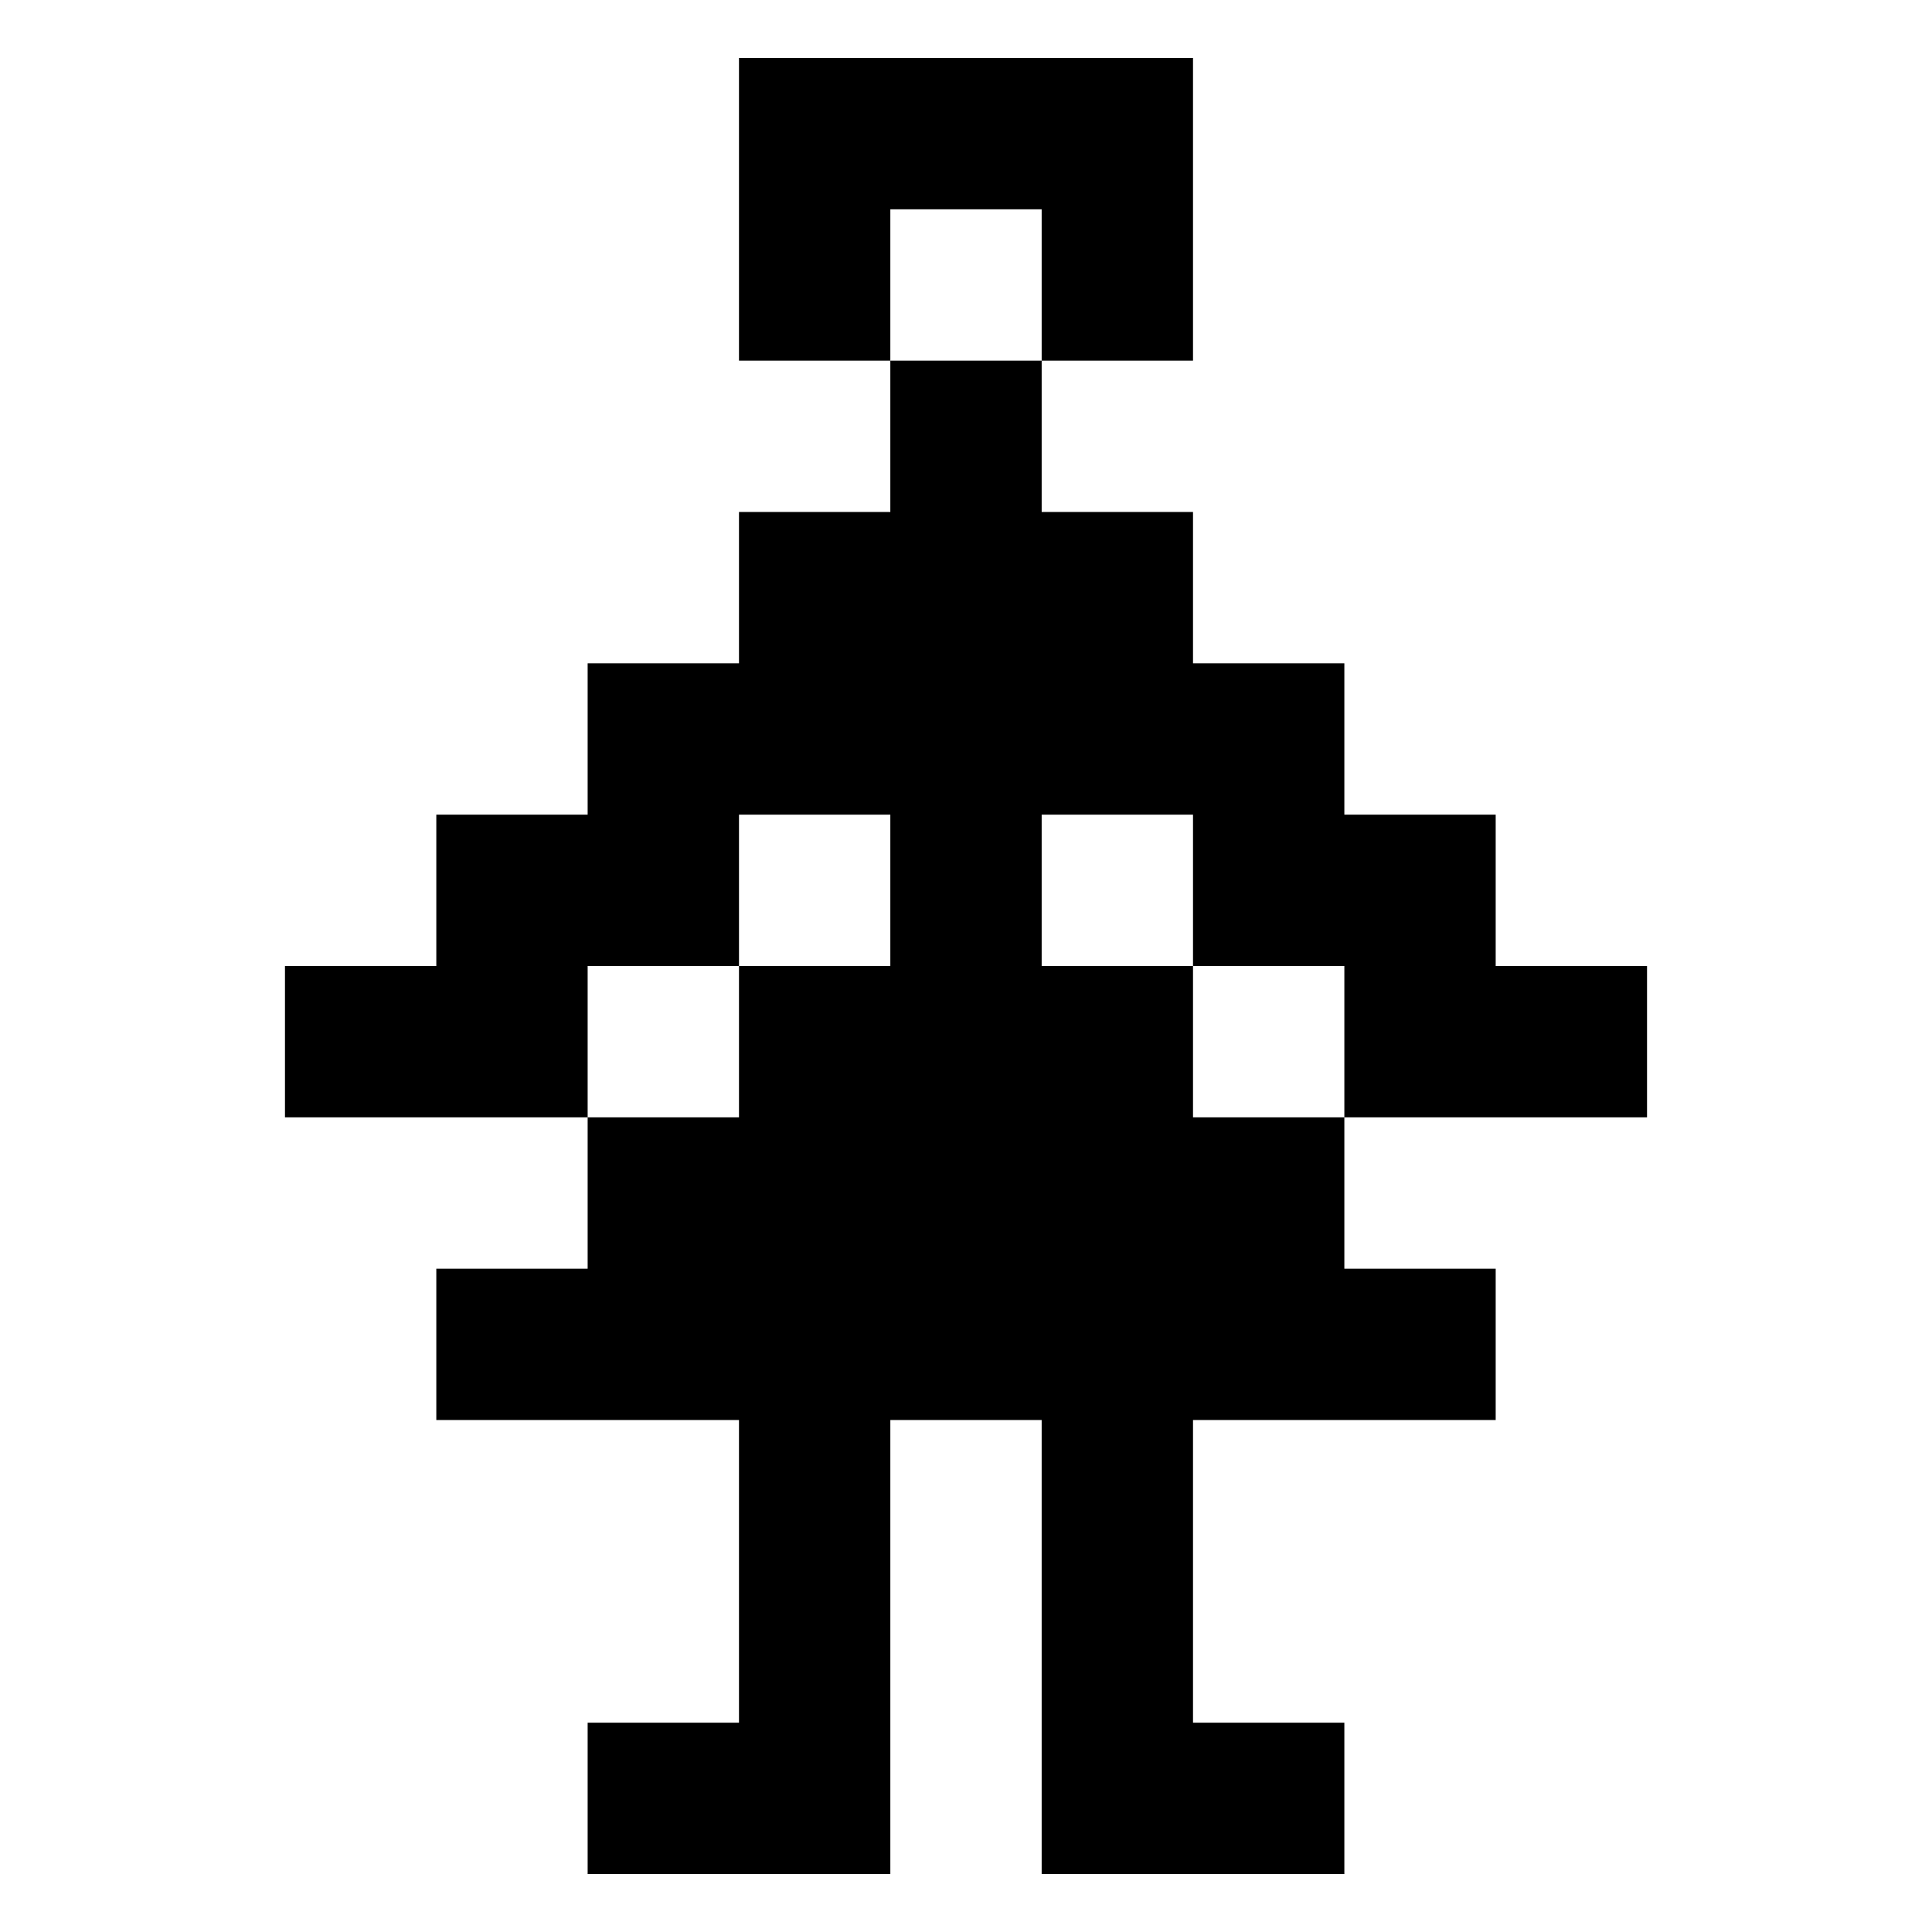 <?xml version="1.0" encoding="iso-8859-1"?>
<!-- Generator: Adobe Illustrator 17.0.0, SVG Export Plug-In . SVG Version: 6.00 Build 0)  -->
<!DOCTYPE svg PUBLIC "-//W3C//DTD SVG 1.1//EN" "http://www.w3.org/Graphics/SVG/1.1/DTD/svg11.dtd">
<svg version="1.1" id="Layer_1" xmlns="http://www.w3.org/2000/svg" xmlns:xlink="http://www.w3.org/1999/xlink" x="0px" y="0px"
	 width="200px" height="200px" viewBox="0 0 200 200" style="enable-background:new 0 0 200 200;" xml:space="preserve">
<g>
	<polygon points="154.833,100 154.833,84.333 139.167,84.333 139.167,68.667 123.5,68.667 123.5,53 107.833,53 107.833,37.333 
		92.167,37.333 92.167,53 76.5,53 76.5,68.667 60.833,68.667 60.833,84.333 45.167,84.333 45.167,100 29.5,100 29.5,115.667 
		45.167,115.667 60.833,115.667 60.833,100 76.5,100 76.5,84.333 92.167,84.333 92.167,100 76.5,100 76.5,115.667 60.833,115.667 
		60.833,131.333 45.167,131.333 45.167,147 60.833,147 76.5,147 76.5,162.667 76.5,178.333 60.833,178.333 60.833,194 76.5,194 
		92.167,194 92.167,178.333 92.167,162.667 92.167,147 107.833,147 107.833,162.667 107.833,178.333 107.833,194 123.5,194 
		139.167,194 139.167,178.333 123.5,178.333 123.5,162.667 123.5,147 139.167,147 154.833,147 154.833,131.333 139.167,131.333 
		139.167,115.667 123.5,115.667 123.5,100 107.833,100 107.833,84.333 123.5,84.333 123.5,100 139.167,100 139.167,115.667 
		154.833,115.667 170.5,115.667 170.5,100 	"/>
	<polygon points="107.833,21.667 107.833,37.333 123.5,37.333 123.5,21.667 123.5,6 107.833,6 92.167,6 76.5,6 76.5,21.667 
		76.5,37.333 92.167,37.333 92.167,21.667 	"/>
</g>
</svg>
